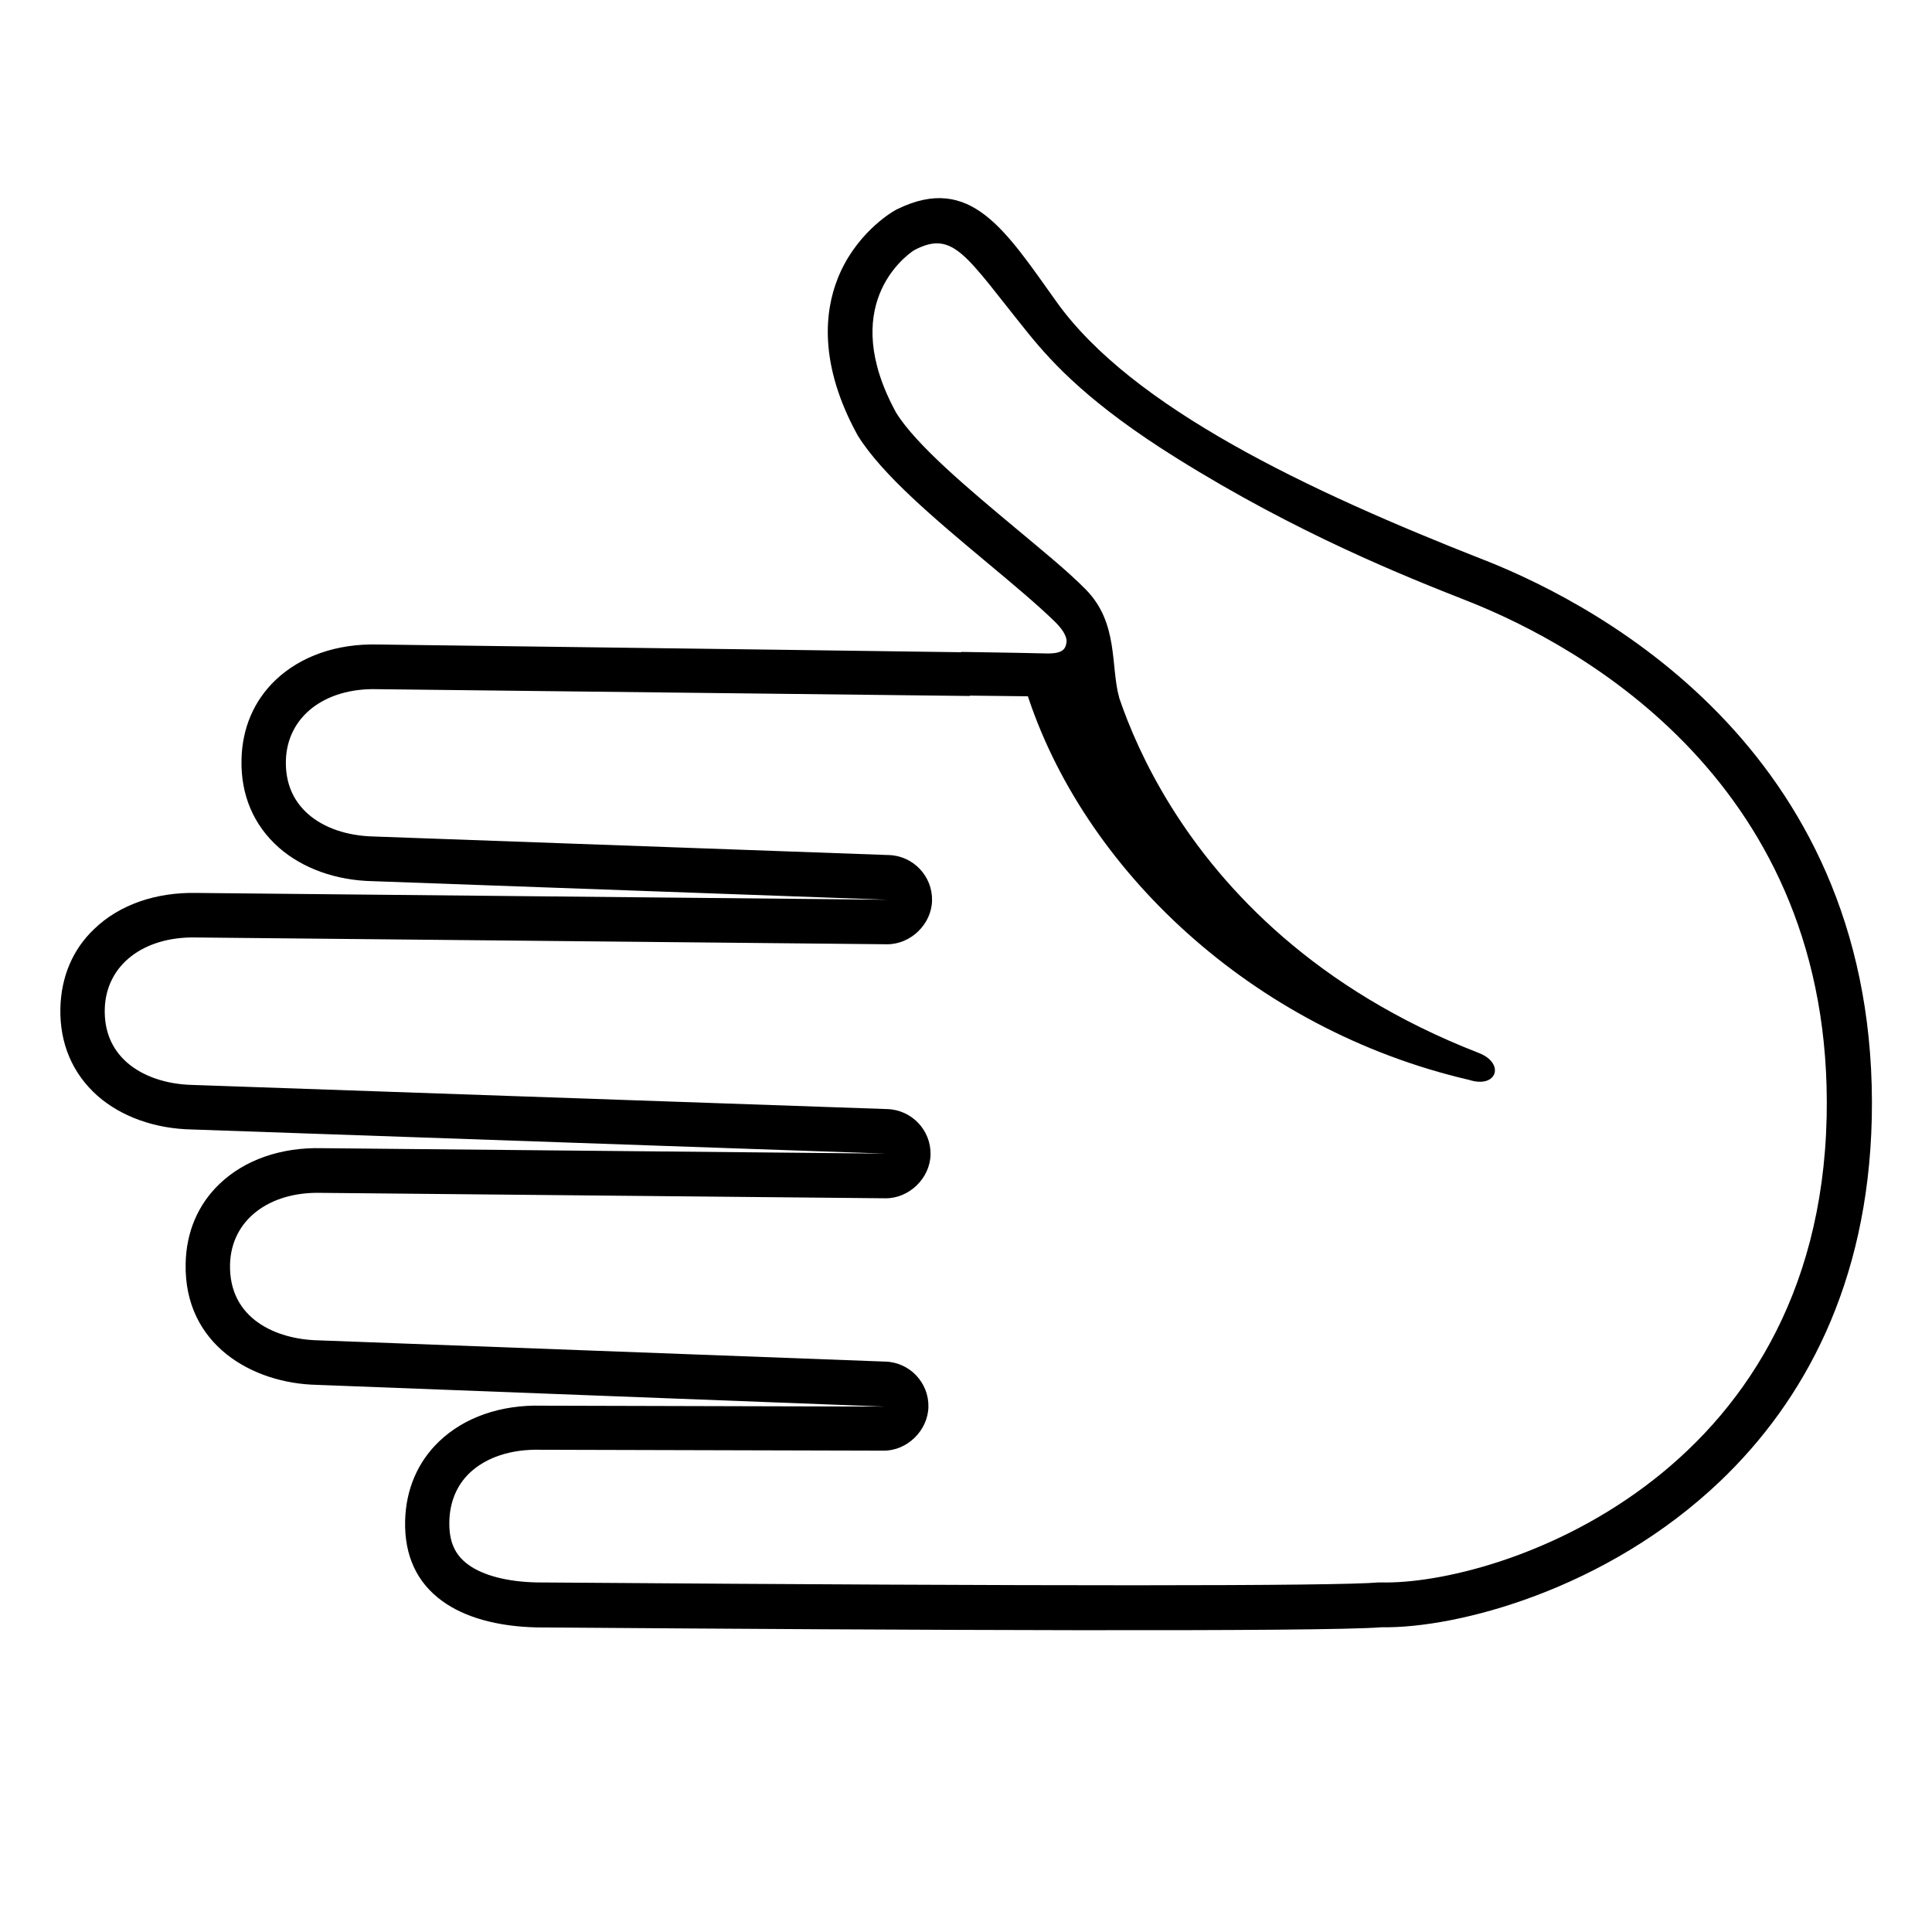 <?xml version="1.0" encoding="UTF-8" standalone="no"?>
<!-- Generator: Adobe Illustrator 25.2.3, SVG Export Plug-In . SVG Version: 6.00 Build 0)  -->

<svg
   version="1.1"
   id="Layer_1"
   x="0px"
   y="0px"
   viewBox="0 0 128 128"
   style="enable-background:new 0 0 128 128;"
   xml:space="preserve"
   sodipodi:docname="emoji_u1faf2.svg"
   inkscape:version="1.1.1 (3bf5ae0d25, 2021-09-20)"
   xmlns:inkscape="http://www.inkscape.org/namespaces/inkscape"
   xmlns:sodipodi="http://sodipodi.sourceforge.net/DTD/sodipodi-0.dtd"
   xmlns="http://www.w3.org/2000/svg"
   xmlns:svg="http://www.w3.org/2000/svg"><defs
   id="defs14">
	
		<radialGradient
   id="hand_1_"
   cx="460.408"
   cy="-327.418"
   r="89.767"
   gradientTransform="matrix(0.022,-1,-1,-0.022,-304.471,520.343)"
   gradientUnits="userSpaceOnUse">
		<stop
   offset="0.353"
   style="stop-color:#FFCA28"
   id="stop2" />
		<stop
   offset="0.872"
   style="stop-color:#FFB300"
   id="stop4" />
	</radialGradient>
	
	
	
</defs><sodipodi:namedview
   id="namedview12"
   pagecolor="#ffffff"
   bordercolor="#666666"
   borderopacity="1.0"
   inkscape:pageshadow="2"
   inkscape:pageopacity="0.0"
   inkscape:pagecheckerboard="0"
   showgrid="false"
   inkscape:zoom="5.6171875"
   inkscape:cx="64"
   inkscape:cy="63.910987"
   inkscape:window-width="1680"
   inkscape:window-height="998"
   inkscape:window-x="-8"
   inkscape:window-y="-8"
   inkscape:window-maximized="1"
   inkscape:current-layer="Layer_1" />
<path
   id="tone_1_"
   style="fill:#000000"
   d="m 67.99,45.79 c 3.72,11.72 14.91,22.41 29.36,25.76 1.82,0.58 2.39,-1.1 0.62,-1.79 C 76.38,61.37 73.36,43.34 73.36,43.34 Z" /><path
   id="tone"
   style="fill:#000000"
   d="M 98.46,37.15 98.3,37.09 C 86.64,32.51 75,27 70,20 66.61,15.26 64.31,11.49 59.46,13.85 c -0.52,0.25 -2.84,1.74 -3.97,4.63 -0.83,2.11 -1.28,5.61 1.33,10.36 1.62,2.62 5.15,5.57 8.56,8.42 1.7,1.42 3.31,2.76 4.51,3.93 0.69,0.67 0.8,1.14 0.77,1.35 -0.06,0.46 -0.24,0.8 -1.46,0.75 -0.53,-0.02 -2.5,-0.05 -5.52,-0.1 v 2.89 l 10.46,0.12 c -0.57,-2.14 -0.03,-4.93 -2.2,-7.14 -1.25,-1.27 -2.93,-2.62 -4.67,-4.08 -3.08,-2.57 -6.57,-5.49 -7.9,-7.64 -3.85,-7.04 0.53,-10.32 1.17,-10.75 2.65,-1.42 3.46,0.39 7.59,5.5 1.67,2.06 4.15,4.72 9.82,8.26 8,5 15.19,7.86 19.26,9.46 l 0.15,0.06 c 7.28,2.9 24.15,12.03 23.66,34.15 -0.54,24.01 -21.82,31 -29.51,30.82 h -0.16 c -2.85,0.25 -22.12,0.25 -54.28,0.01 -0.94,-0.01 -1.49,-0.01 -1.51,-0.01 -1.94,-0.04 -3.56,-0.46 -4.54,-1.18 -0.89,-0.65 -1.28,-1.53 -1.25,-2.86 0.03,-1.29 0.49,-2.39 1.33,-3.2 1.1,-1.05 2.76,-1.6 4.72,-1.55 l 22.72,0.06 c 1.56,0.01 2.93,-1.33 2.97,-2.89 0.04,-1.61 -1.24,-2.96 -2.84,-3.01 L 21.07,88.8 c -2.74,-0.06 -5.91,-1.41 -5.83,-5.02 0.07,-2.96 2.6,-4.84 6.04,-4.75 l 37.39,0.36 c 1.57,0.01 2.95,-1.34 2.98,-2.89 0.04,-1.62 -1.25,-2.97 -2.86,-3.02 L 12.76,71.88 C 11.01,71.84 9.46,71.31 8.41,70.39 7.4,69.5 6.91,68.31 6.94,66.87 c 0.07,-2.96 2.6,-4.83 6.03,-4.76 l 45.8,0.45 c 1.57,0.01 2.95,-1.34 2.98,-2.89 C 61.79,58.05 60.5,56.7 58.9,56.65 L 24.76,55.42 C 23,55.38 21.45,54.85 20.41,53.93 c -1.01,-0.89 -1.5,-2.08 -1.47,-3.52 0.07,-2.96 2.61,-4.84 6.04,-4.75 l 39.27,0.45 0.02,-2.89 C 57.95,43.13 45.8,42.97 34.99,42.83 L 25.04,42.7 c -2.72,-0.07 -5.13,0.77 -6.8,2.37 -1.42,1.36 -2.2,3.18 -2.24,5.27 -0.05,2.33 0.8,4.33 2.47,5.81 1.57,1.38 3.78,2.18 6.22,2.23 L 58.81,59.61 13.04,59.16 C 10.33,59.1 7.91,59.94 6.25,61.54 4.82,62.89 4.05,64.71 4,66.8 c -0.05,2.33 0.8,4.33 2.47,5.81 1.58,1.38 3.8,2.17 6.22,2.22 l 46.01,1.6 -37.36,-0.36 c -2.72,-0.07 -5.13,0.77 -6.8,2.37 -1.42,1.36 -2.2,3.18 -2.24,5.27 -0.12,5.39 4.43,7.95 8.69,8.04 l 37.59,1.44 -22.69,-0.06 c -2.72,-0.07 -5.13,0.77 -6.8,2.37 -1.42,1.36 -2.2,3.18 -2.25,5.27 -0.05,2.3 0.78,4.09 2.47,5.31 1.49,1.08 3.64,1.68 6.25,1.74 0.07,0 0.6,0 1.51,0.01 22.66,0.17 50.41,0.3 54.48,-0.02 4.95,0.08 14.86,-2.46 22.44,-9.7 5.5,-5.26 9.77,-13 10.02,-24.01 0.52,-23.96 -17.69,-33.82 -25.55,-36.95 z" />
</svg>
